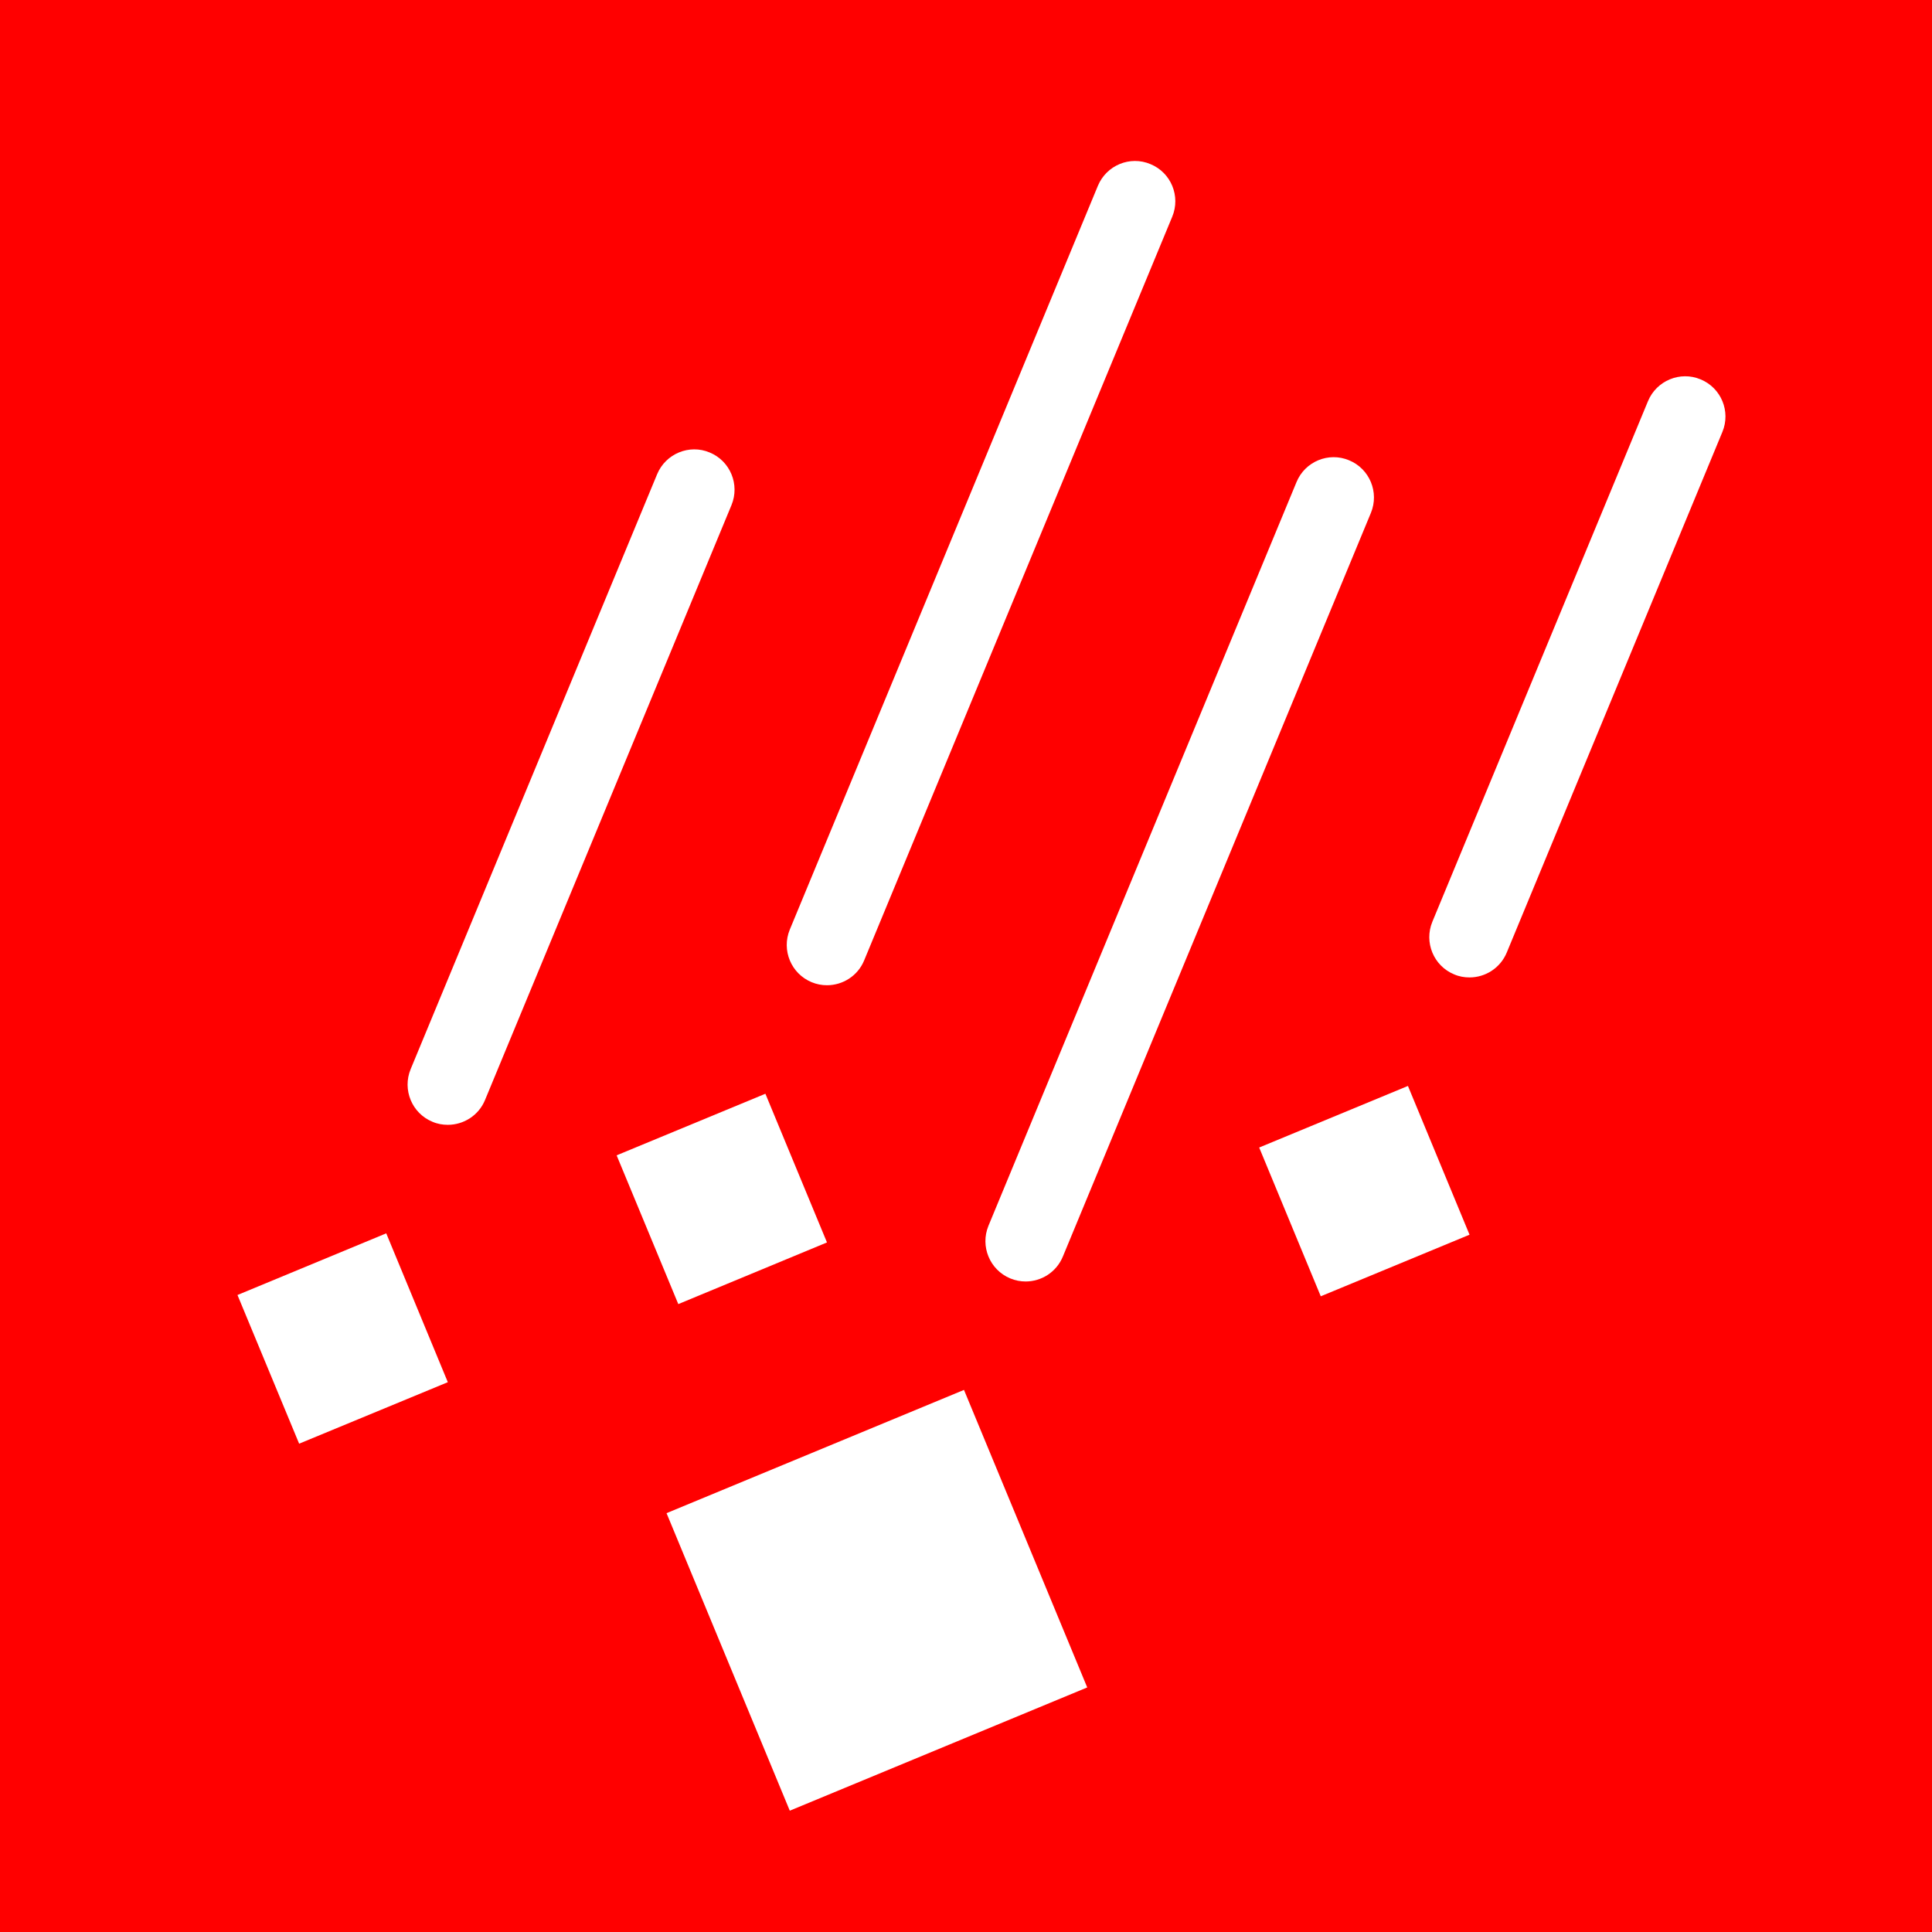 <?xml version="1.0" encoding="UTF-8" standalone="no"?>
<svg
   version="1.1"
   id="ice_x5F_pellets"
   x="0px"
   y="0px"
   viewBox="0 0 24 24"
   enable-background="new 0 0 24 24"
   xml:space="preserve"
   sodipodi:docname="ice_pellets.svg"
   inkscape:version="1.4.2 (1:1.4.2+202505120737+ebf0e940d0)"
   xmlns:inkscape="http://www.inkscape.org/namespaces/inkscape"
   xmlns:sodipodi="http://sodipodi.sourceforge.net/DTD/sodipodi-0.dtd"
   xmlns="http://www.w3.org/2000/svg"
   xmlns:svg="http://www.w3.org/2000/svg"><defs
   id="defs3" /><sodipodi:namedview
   id="namedview3"
   pagecolor="#ffffff"
   bordercolor="#666666"
   borderopacity="1.0"
   inkscape:showpageshadow="2"
   inkscape:pageopacity="0.0"
   inkscape:pagecheckerboard="0"
   inkscape:deskcolor="#d1d1d1"
   inkscape:zoom="33.25"
   inkscape:cx="12"
   inkscape:cy="12"
   inkscape:window-width="1920"
   inkscape:window-height="1011"
   inkscape:window-x="0"
   inkscape:window-y="32"
   inkscape:window-maximized="1"
   inkscape:current-layer="ice_x5F_pellets" />
<rect
   x="0.0"
   y="0.0"
   width="24.0"
   height="24.0"
   fill="#ff0000"
   stroke="none"
   data-bg="1"
   id="rect1" /><rect
   width="24"
   height="24"
   fill="#ff0000"
   stroke="white"
   stroke-width="1px"
   id="rect2"
   style="stroke:none" />
<path
   fill-rule="evenodd"
   clip-rule="evenodd"
   d="M13.506,20.962l-1.531-3.696l-3.695,1.531l1.531,3.696L13.506,20.962z   M9.508,13.587l-1.848,0.765l0.766,1.848l1.847-0.766L9.508,13.587z M4.798,15.321l-1.848,0.766l0.766,1.847l1.847-0.764  L4.798,15.321z M17.49,13.49l-1.848,0.765l0.765,1.848l1.848-0.765L17.49,13.49z"
   fill="white"
   stroke="none"
   id="path2" />
<path
   fill-rule="evenodd"
   clip-rule="evenodd"
   d="M20.472,4.983c0.106-0.255,0.4-0.377,0.654-0.27  c0.255,0.105,0.376,0.398,0.27,0.653l-2.679,6.468c-0.08,0.192-0.266,0.308-0.462,0.308c-0.064,0-0.129-0.011-0.191-0.038  c-0.255-0.105-0.376-0.398-0.271-0.653L20.472,4.983z M14.292,2.039c0.255,0.105,0.376,0.398,0.27,0.653l-3.827,9.238  c-0.079,0.193-0.266,0.309-0.462,0.309c-0.064,0-0.129-0.012-0.191-0.038c-0.255-0.106-0.376-0.398-0.271-0.653l3.827-9.239  C13.744,2.053,14.038,1.931,14.292,2.039z M8.163,5.891c0.106-0.255,0.4-0.377,0.653-0.27  c0.255,0.105,0.376,0.398,0.271,0.653l-3.062,7.391c-0.079,0.192-0.266,0.308-0.462,0.308c-0.064,0-0.129-0.011-0.191-0.038  c-0.255-0.105-0.376-0.398-0.271-0.653L8.163,5.891z M16.106,5.988c0.105-0.255,0.399-0.377,0.653-0.27  c0.255,0.105,0.376,0.398,0.271,0.653l-3.827,9.239c-0.08,0.193-0.266,0.309-0.462,0.309c-0.064,0-0.129-0.012-0.191-0.038  c-0.255-0.106-0.376-0.399-0.271-0.654L16.106,5.988z"
   fill="#ff0000"
   stroke="white"
   stroke-width="1px"
   id="path3"
   style="stroke:none;fill:#ffffff;fill-opacity:1" />
</svg>
